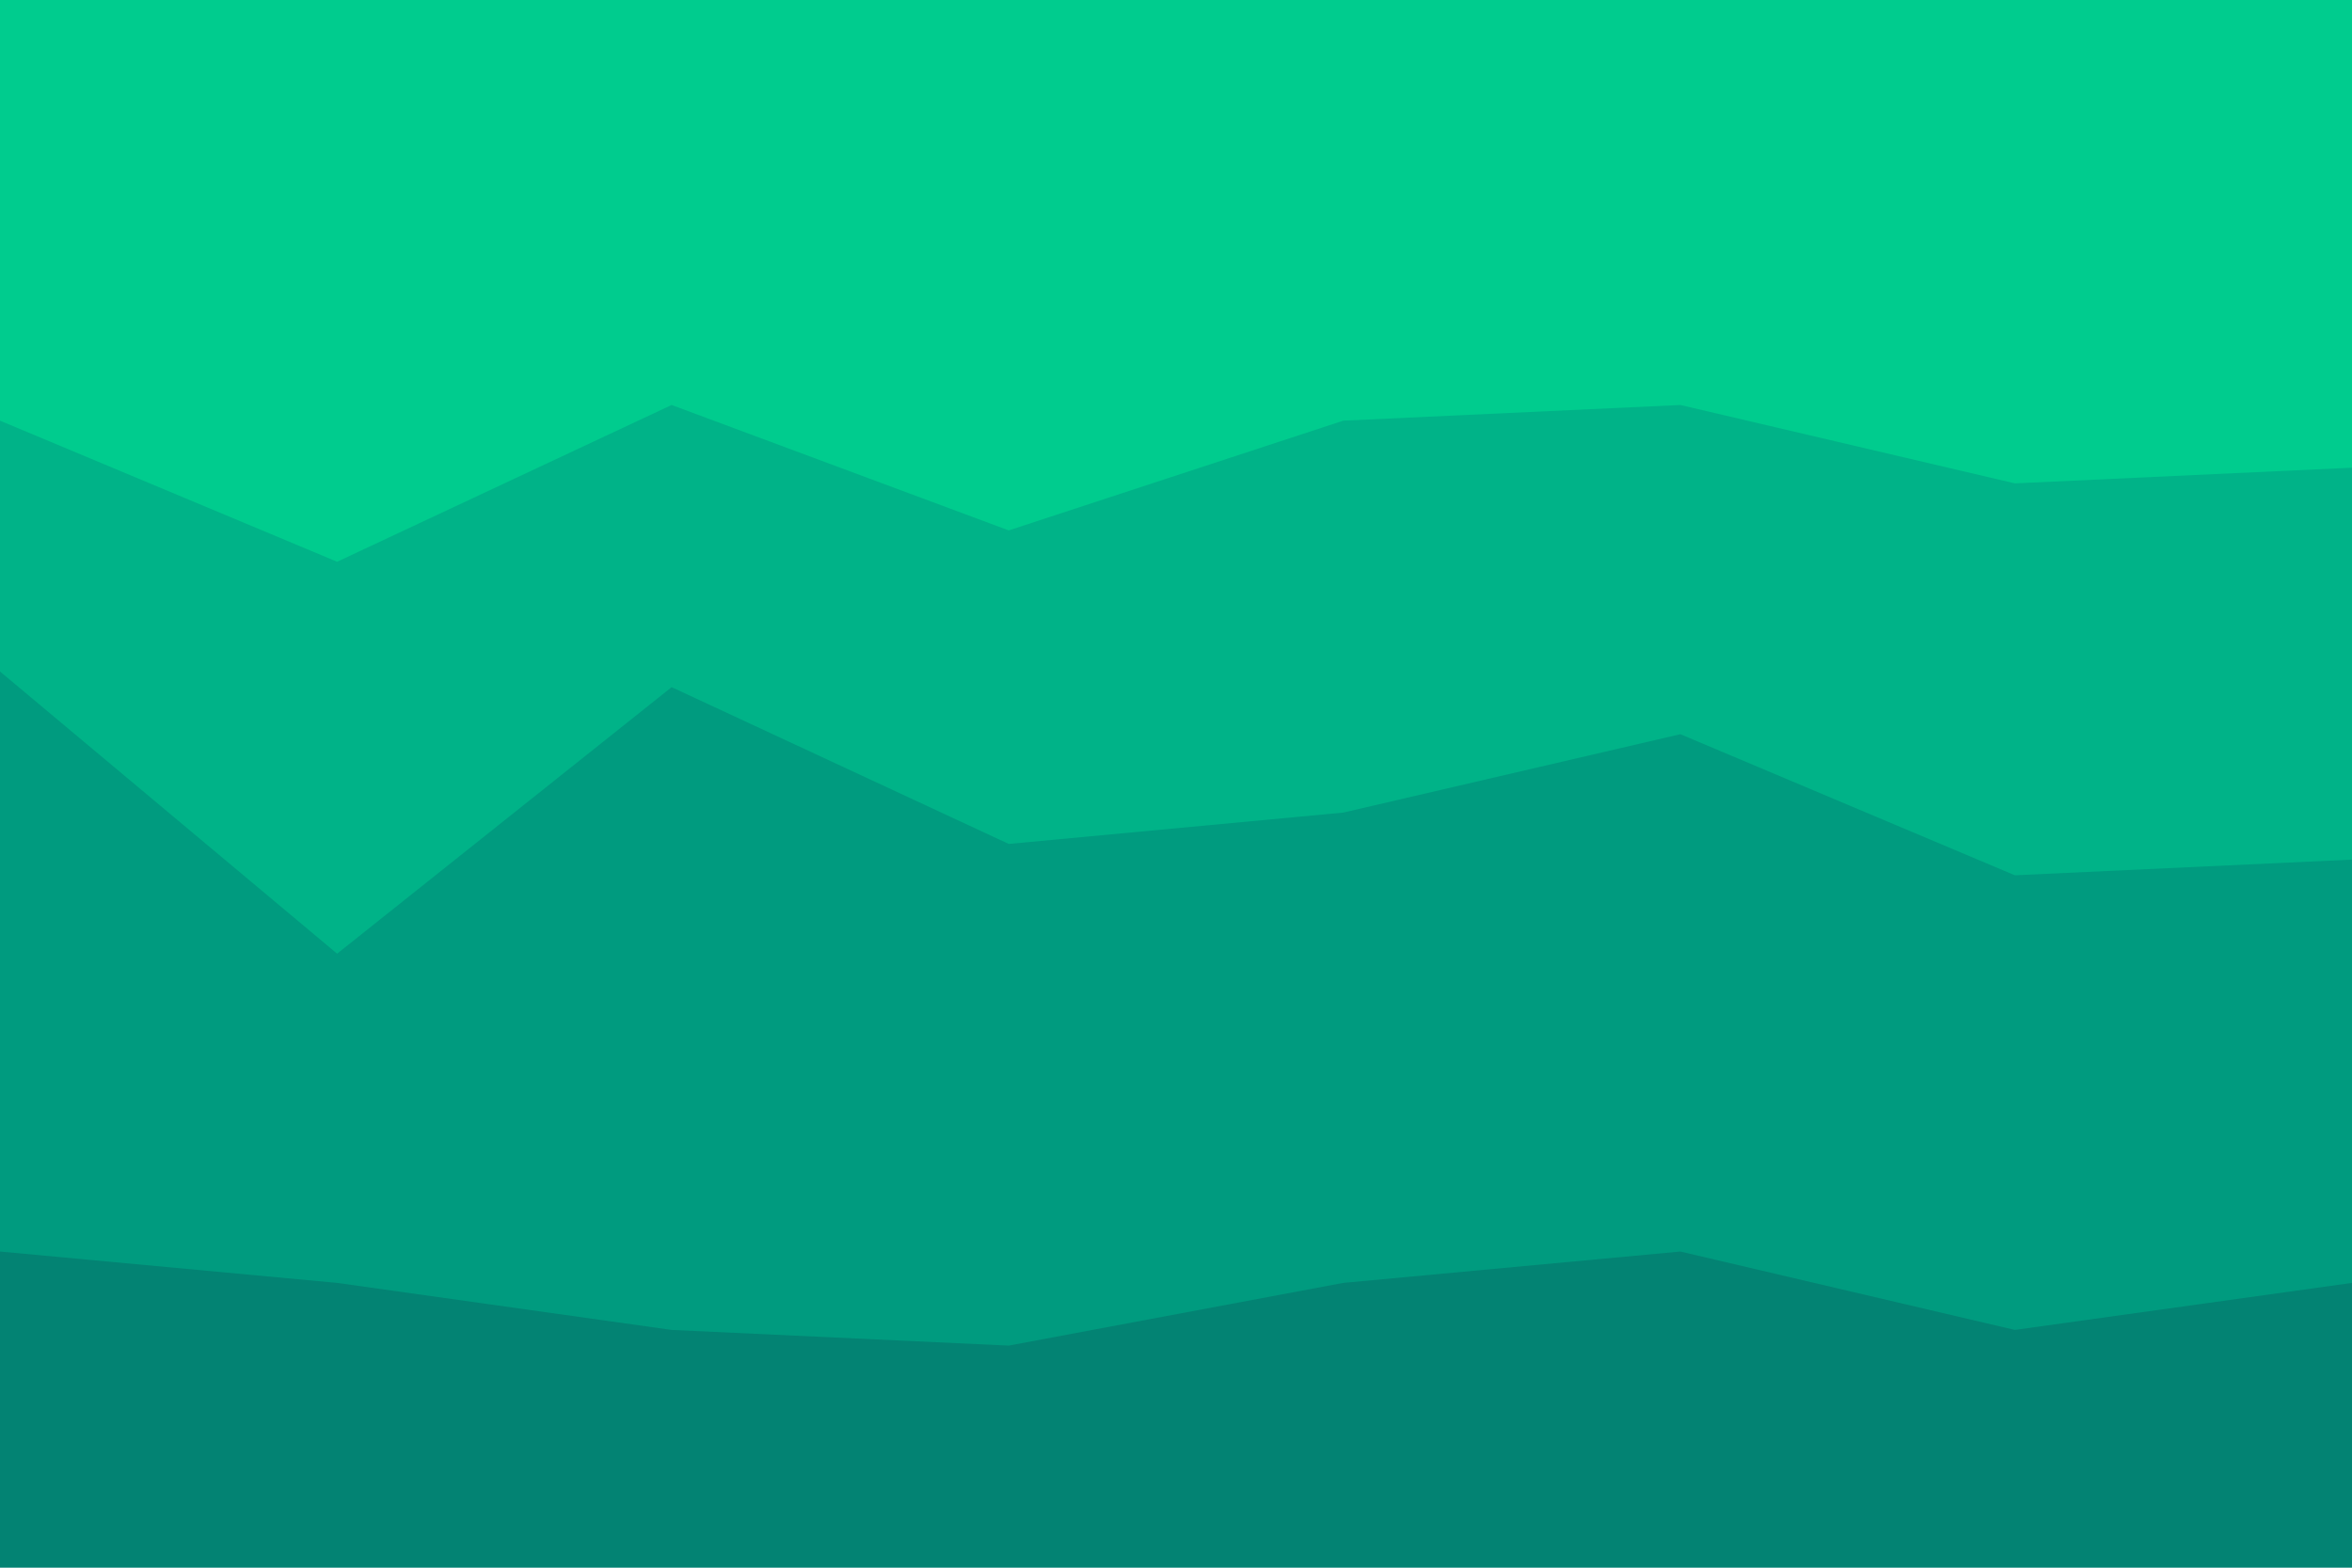 <svg id="visual" viewBox="0 0 900 600" width="900" height="600" xmlns="http://www.w3.org/2000/svg" xmlns:xlink="http://www.w3.org/1999/xlink" version="1.1"><path d="M0 163L129 217L257 157L386 205L514 163L643 157L771 187L900 181L900 0L771 0L643 0L514 0L386 0L257 0L129 0L0 0Z" fill="#00cc8e"></path><path d="M0 259L129 367L257 265L386 325L514 313L643 283L771 337L900 331L900 179L771 185L643 155L514 161L386 203L257 155L129 215L0 161Z" fill="#00b388"></path><path d="M0 481L129 493L257 511L386 517L514 493L643 481L771 511L900 493L900 329L771 335L643 281L514 311L386 323L257 263L129 365L0 257Z" fill="#009b7f"></path><path d="M0 601L129 601L257 601L386 601L514 601L643 601L771 601L900 601L900 491L771 509L643 479L514 491L386 515L257 509L129 491L0 479Z" fill="#038373"></path></svg>